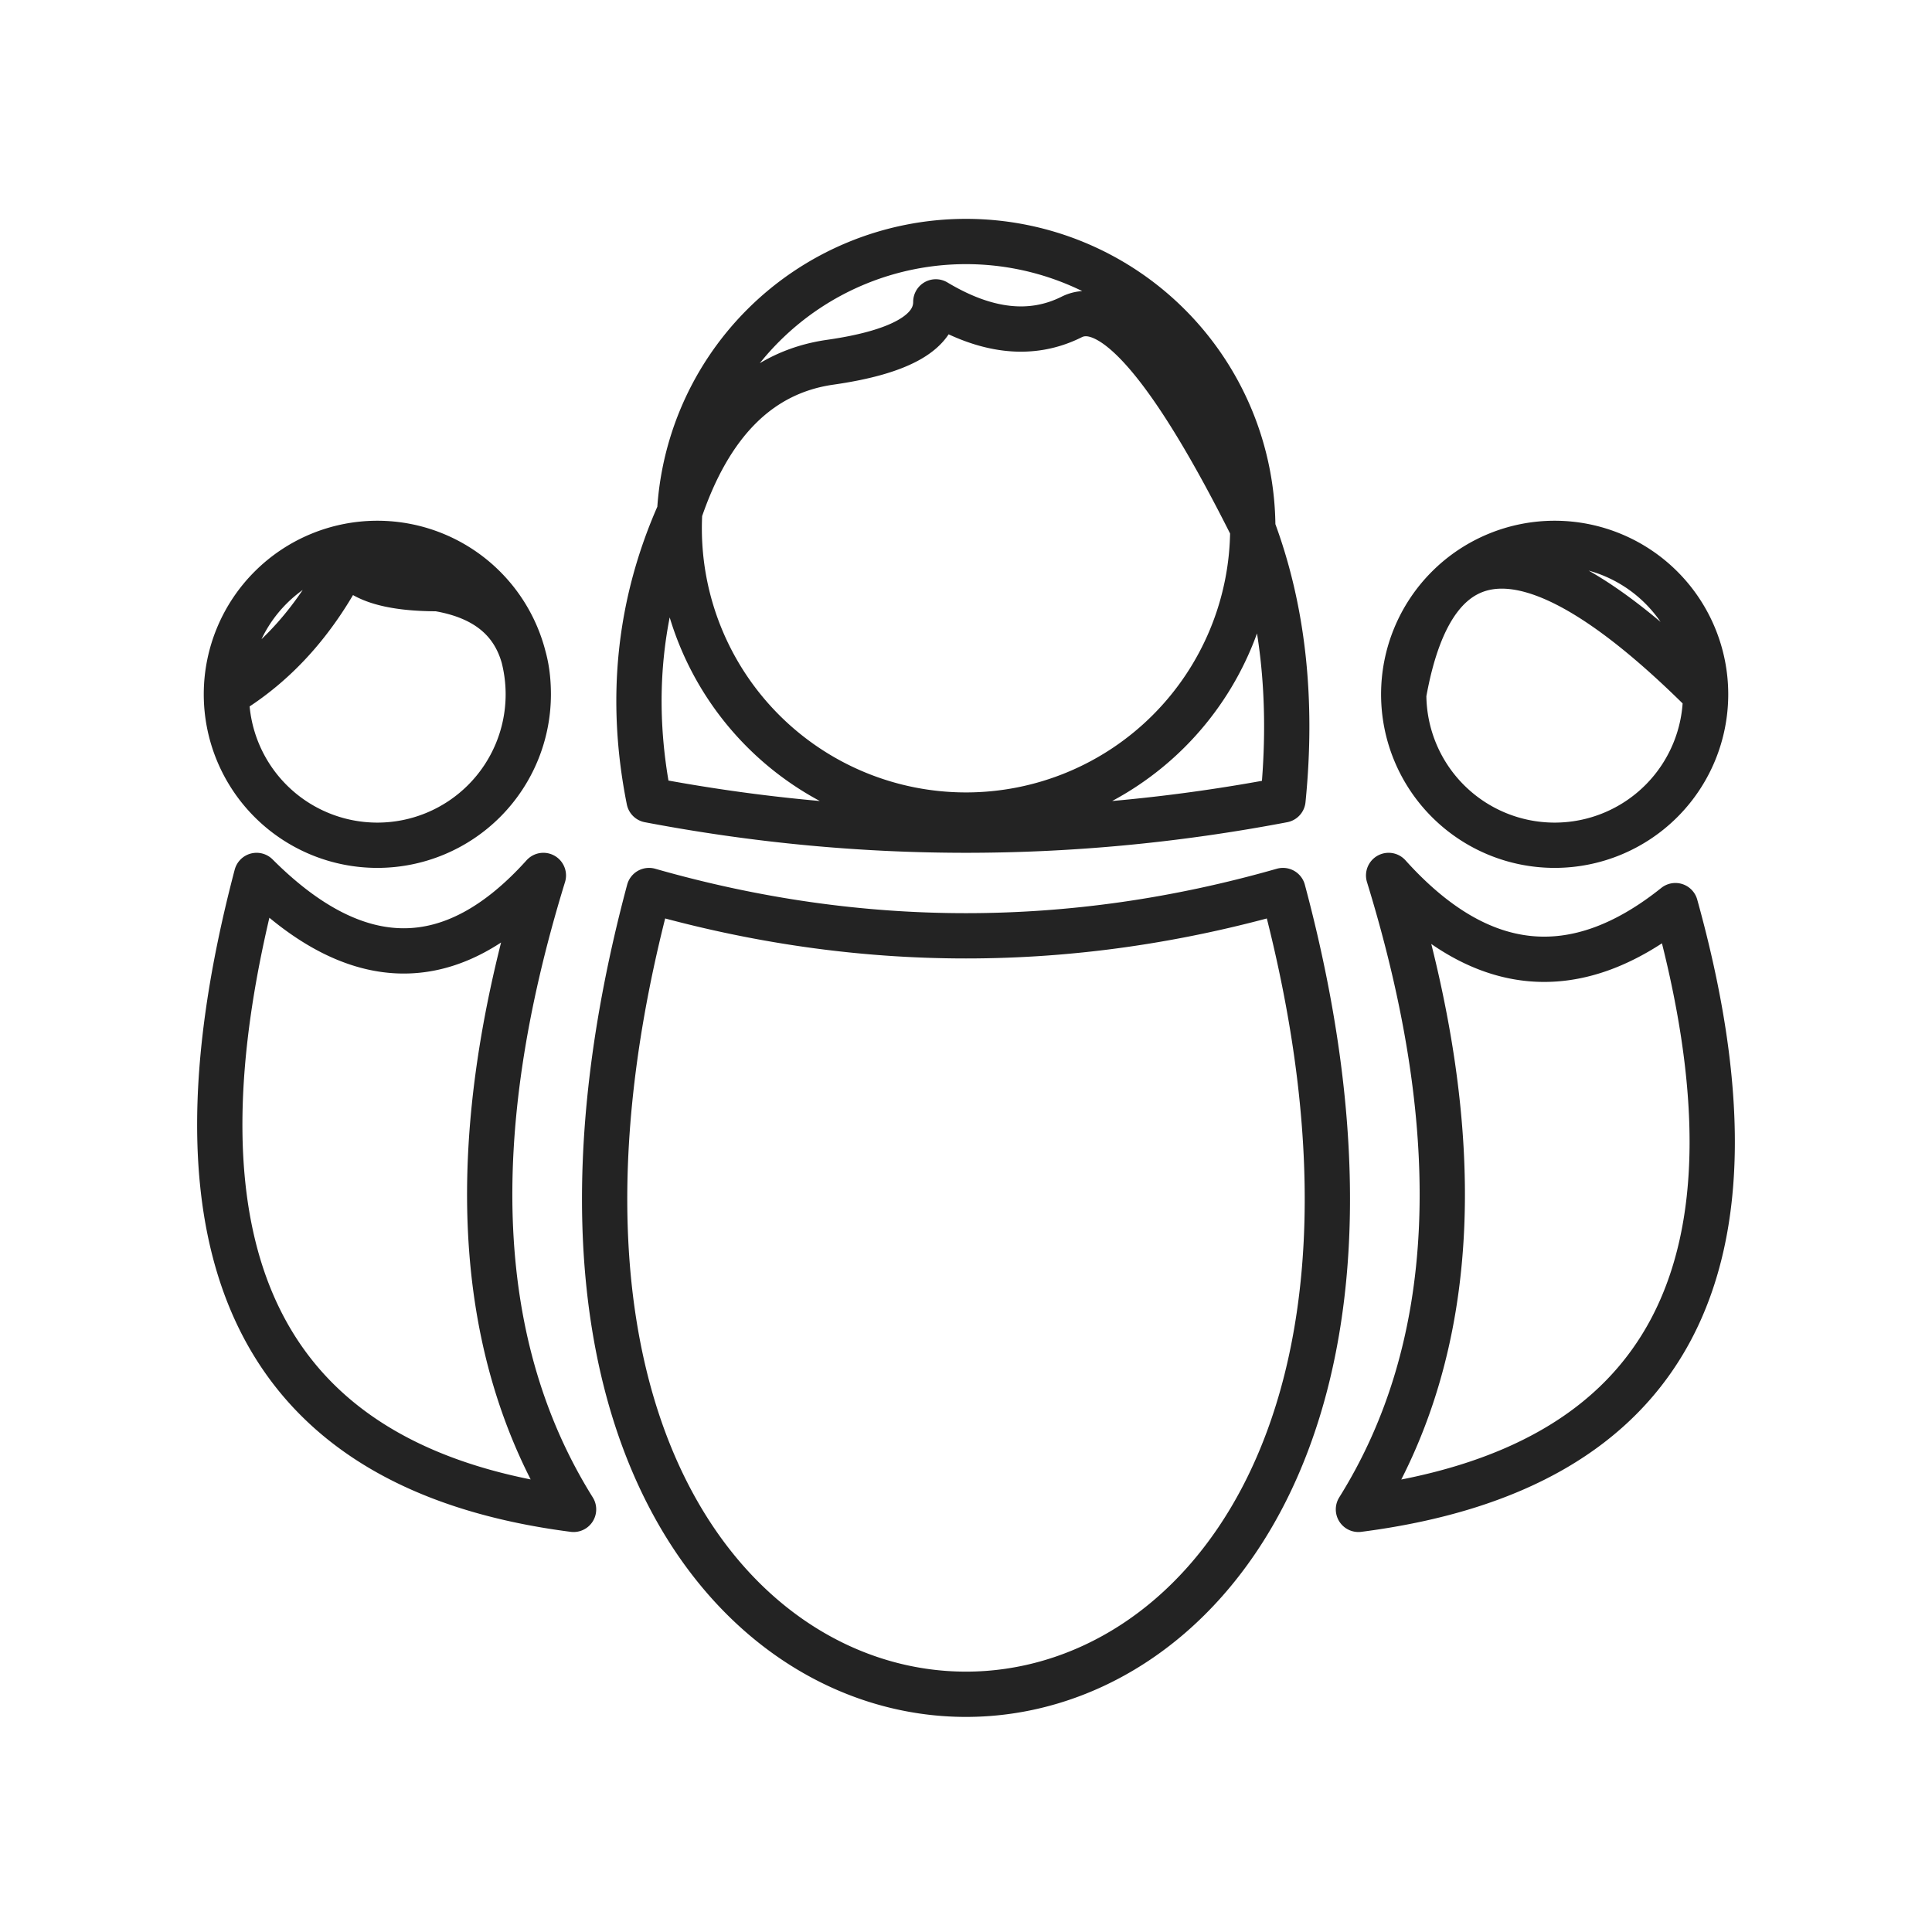 <svg xmlns="http://www.w3.org/2000/svg" viewBox="0 0 128 128" fill="none" stroke="#232323" stroke-width="3" stroke-linejoin="round" stroke-linecap="round"><path d="M93 46a1 1 0 0020 0A1 1 0 0093 46m18 14q-10 8-19-2 8 26-2 42 31-4 21-40M64 54a1 1 0 000-38 1 1 0 000 38m21 5q-21 6-42 0c-19 71 61 71 42 0M15 46a1 1 0 0020 0A1 1 0 0015 46m23 54Q28 84 36 58q-9 10-19 0Q7 96 38 100m7-66q3-9 10-10t7-4q5 3 9 1T83 35q3 8 2 18-21 4-42 0-2-10 2-19M15 46q5-3 8-9 1 2 6 2 6 1 6 7m58 0q3-17 20 0"/></svg>
